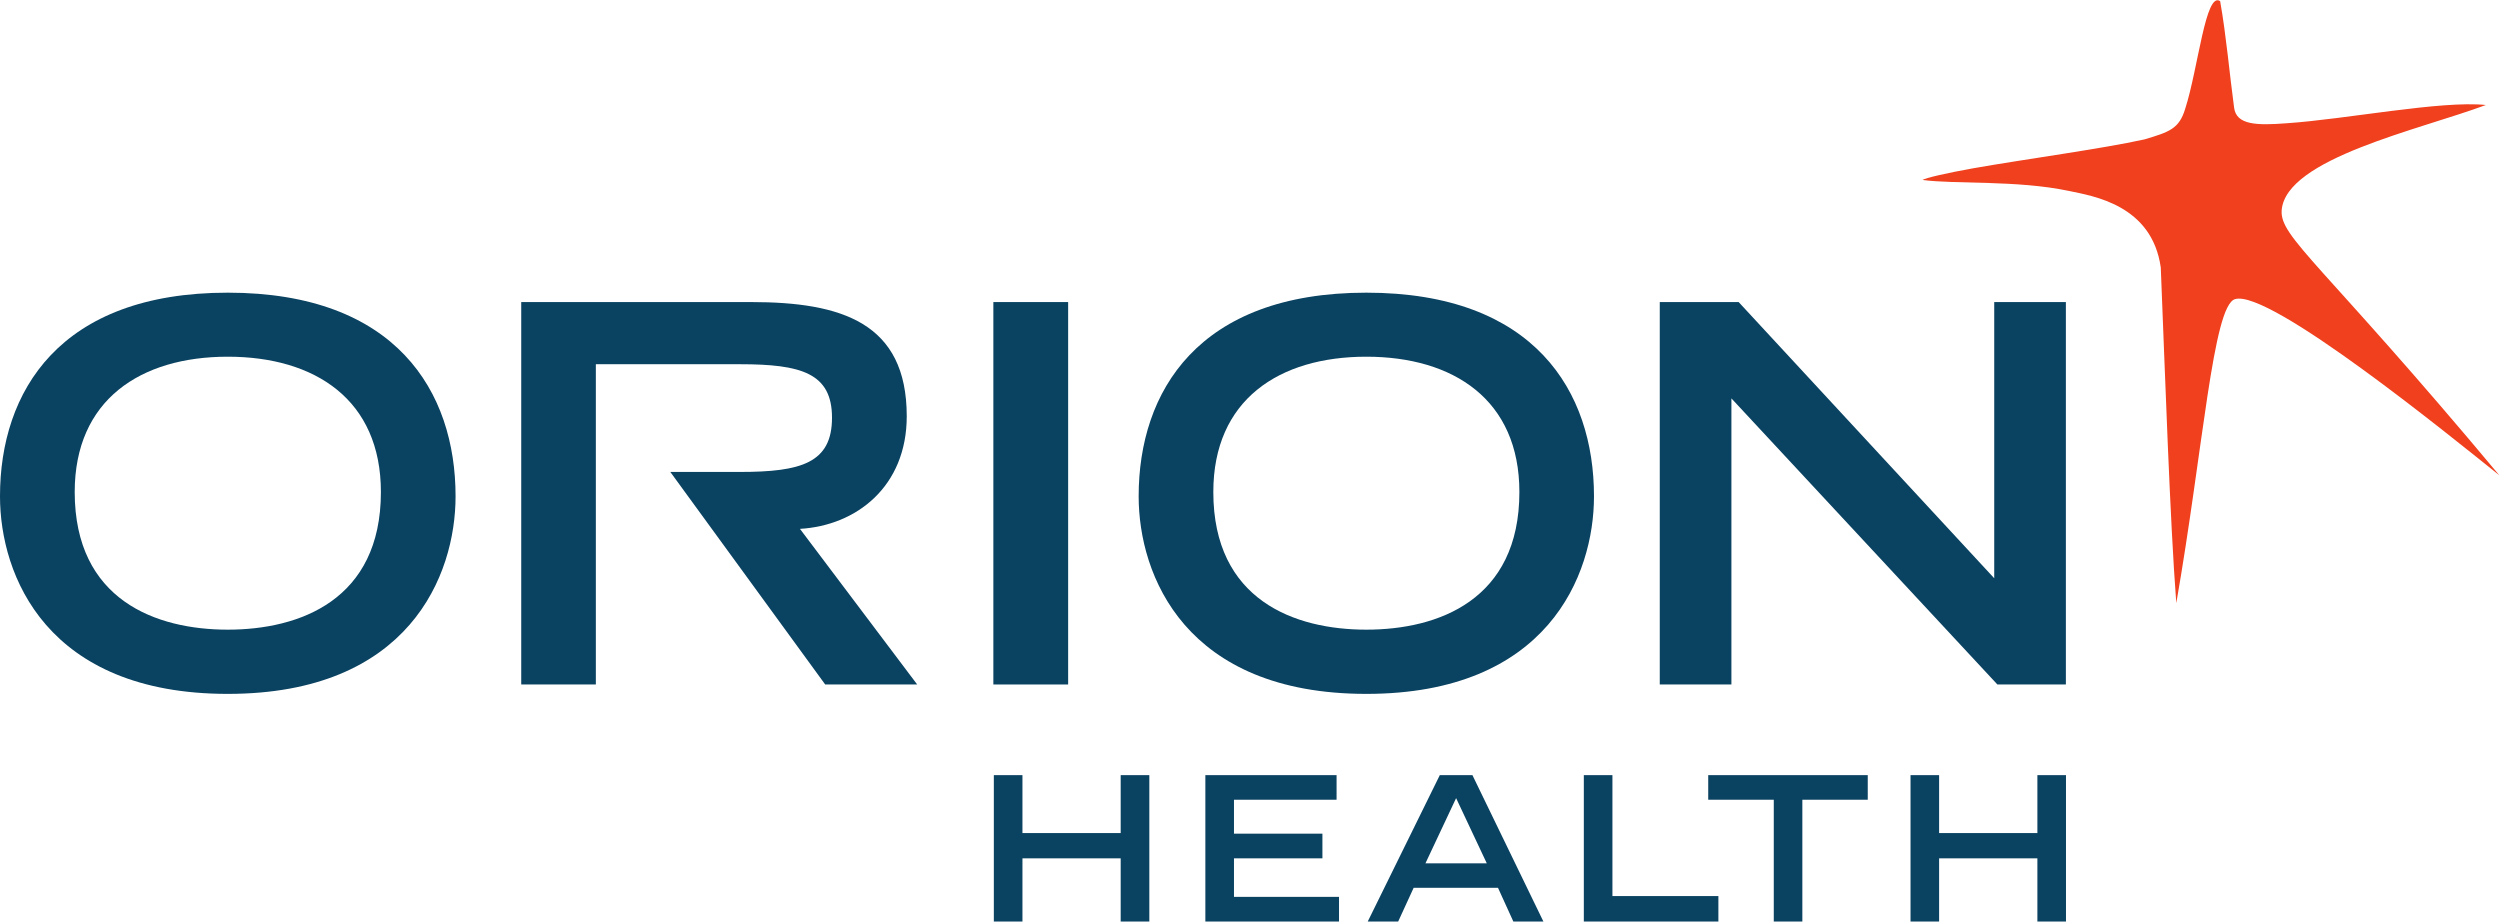 <?xml version="1.0" encoding="UTF-8" standalone="no"?>
<svg
   xmlns:dc="http://purl.org/dc/elements/1.1/"
   xmlns:cc="http://creativecommons.org/ns#"
   xmlns:rdf="http://www.w3.org/1999/02/22-rdf-syntax-ns#"
   xmlns:svg="http://www.w3.org/2000/svg"
   xmlns="http://www.w3.org/2000/svg"
   viewBox="0 0 1165.053 429.44"
   height="429.44"
   width="1165.053"
   xml:space="preserve"
   version="1.1"
   id="svg2"><defs
     id="defs6"><clipPath
       id="clipPath18"
       clipPathUnits="userSpaceOnUse"><path
         id="path20"
         d="M 0,3220.8 0,0 l 8737.86,0 0,3220.8 -8737.86,0 z" /></clipPath></defs><g
     transform="matrix(1.333,0,0,-1.333,0,429.44)"
     id="g10"><g
       transform="scale(0.1)"
       id="g12"><g
         id="g14"><g
           clip-path="url(#clipPath18)"
           id="g16"><path
             id="path22"
             style="fill:#0a4261;fill-opacity:1;fill-rule:nonzero;stroke:none"
             d="m 3474.49,511.73 100.04,0 0,-202.558 343.42,0 0,202.558 100.14,0 0,-511.73 -100.14,0 0,220.738 -343.42,0 0,-220.738 -100.04,0 0,511.73" /><path
             id="path24"
             style="fill:#0a4261;fill-opacity:1;fill-rule:nonzero;stroke:none"
             d="m 4213.98,511.73 458.73,0 0,-85.96 -358.68,0 0,-118.77 309.18,0 0,-86.059 -309.18,0 0,-134.871 367.22,0 0,-86.07 -467.27,0 0,511.73" /><path
             id="path26"
             style="fill:#0a4261;fill-opacity:1;fill-rule:nonzero;stroke:none"
             d="m 5197.88,203.352 -107.26,227.957 -107.25,-227.957 214.51,0 z m -164.27,308.378 114.03,0 L 5395.75,0 l -105.09,0 -53.65,117.879 -294.8,0 L 4888.11,0 4781.7,0 5033.61,511.73" /><path
             id="path28"
             style="fill:#0a4261;fill-opacity:1;fill-rule:nonzero;stroke:none"
             d="m 5537.09,511.73 100,0 0,-422.8 370.44,0 0,-88.93 -470.44,0 0,511.73" /><path
             id="path30"
             style="fill:#0a4261;fill-opacity:1;fill-rule:nonzero;stroke:none"
             d="m 6201.2,425.77 -229.19,0 0,85.96 557.73,0 0,-85.96 -228.65,0 0,-425.77 -99.89,0 0,425.77" /><path
             id="path32"
             style="fill:#0a4261;fill-opacity:1;fill-rule:nonzero;stroke:none"
             d="m 6679.29,511.73 99.89,0 0,-202.558 343.57,0 0,202.558 99.99,0 0,-511.73 -99.99,0 0,220.738 -343.57,0 0,-220.738 -99.89,0 0,511.73" /><path
             id="path34"
             style="fill:#0a4261;fill-opacity:1;fill-rule:nonzero;stroke:none"
             d="m 1331.65,1501.49 c 0,322.25 -229.74,473.08 -535.4,473.08 -305,0 -535.066,-150.83 -535.066,-473.08 0,-378.4 285.078,-481.21 535.066,-481.21 250.16,0 535.4,102.81 535.4,481.21 z m -535.4,696.93 c 588.5,0 796.42,-345.71 796.42,-711.88 0,-277.12 -163.61,-690.77 -796.42,-690.77 C 163.441,795.77 0,1209.42 0,1486.54 c 0,366.17 207.754,711.88 796.25,711.88" /><path
             id="path36"
             style="fill:#0a4261;fill-opacity:1;fill-rule:nonzero;stroke:none"
             d="m 3472.82,828.629 261.449,0 0,1336.94 -261.449,0 0,-1336.94 z" /><path
             id="path38"
             style="fill:#0a4261;fill-opacity:1;fill-rule:nonzero;stroke:none"
             d="m 5311.82,1501.49 c 0,322.25 -230.13,473.08 -535.13,473.08 -305.16,0 -534.91,-150.83 -534.91,-473.08 0,-378.4 284.92,-481.21 534.91,-481.21 250.48,0 535.13,102.81 535.13,481.21 z m -535.13,696.93 c 588.34,0 795.93,-345.71 795.93,-711.88 0,-277.12 -163.39,-690.77 -795.93,-690.77 -632.48,0 -795.92,413.65 -795.92,690.77 0,366.17 207.92,711.88 795.92,711.88" /><path
             id="path40"
             style="fill:#0a4261;fill-opacity:1;fill-rule:nonzero;stroke:none"
             d="m 5802.58,2165.57 275.81,0 893.49,-965.58 0,965.58 250.48,0 0,-1336.941 -239.45,0 -929.85,1000.181 0,-1000.181 -250.48,0 0,1336.941" /><path
             id="path42"
             style="fill:#0a4261;fill-opacity:1;fill-rule:nonzero;stroke:none"
             d="m 2796.62,1372.7 c 196.9,11.3 373.38,147.46 373.38,393.79 0,327.32 -228.49,399.08 -544.13,399.08 l -803.62,0 0,-1336.941 260.85,0 0,1119.641 503.69,0 c 213.82,0 321.92,-30.78 321.92,-187.02 0,-158.37 -108.1,-189.58 -321.92,-189.58 l -243.33,0 541.46,-743.041 321.59,0 -409.89,544.071" /><path
             id="path44"
             style="fill:#f0401e;fill-opacity:1;fill-rule:nonzero;stroke:none"
             d="m 7497.07,2734.24 c -148.92,-32.95 -421.4,-69.63 -600.12,-101.22 -92.01,-16.43 -166.01,-33.67 -175.89,-40.5 111.77,-15.44 329.72,0 511.99,-38.41 84.15,-17.85 290.32,-48.52 321.1,-267.68 14.84,-365.46 32.2,-887.49 54.24,-1173.34 94.03,538.08 128.14,1039.53 205.19,1062.67 120.06,37.11 761.33,-485.68 924.28,-615.95 -620.42,742.67 -768.86,832.76 -761,927.34 15.61,180.95 480.67,280.44 713.8,367.37 -155.91,16.37 -489.95,-50.09 -698.19,-63.95 -101.72,-7.54 -174.14,-6.55 -181.94,54.51 -16.59,122.62 -27.23,250.65 -48.79,372.45 -51.02,36.02 -76.51,-234.39 -122.29,-376.6 -21.18,-69.68 -55.34,-80.71 -142.38,-106.69 l 0,0" /></g></g></g></g></svg>